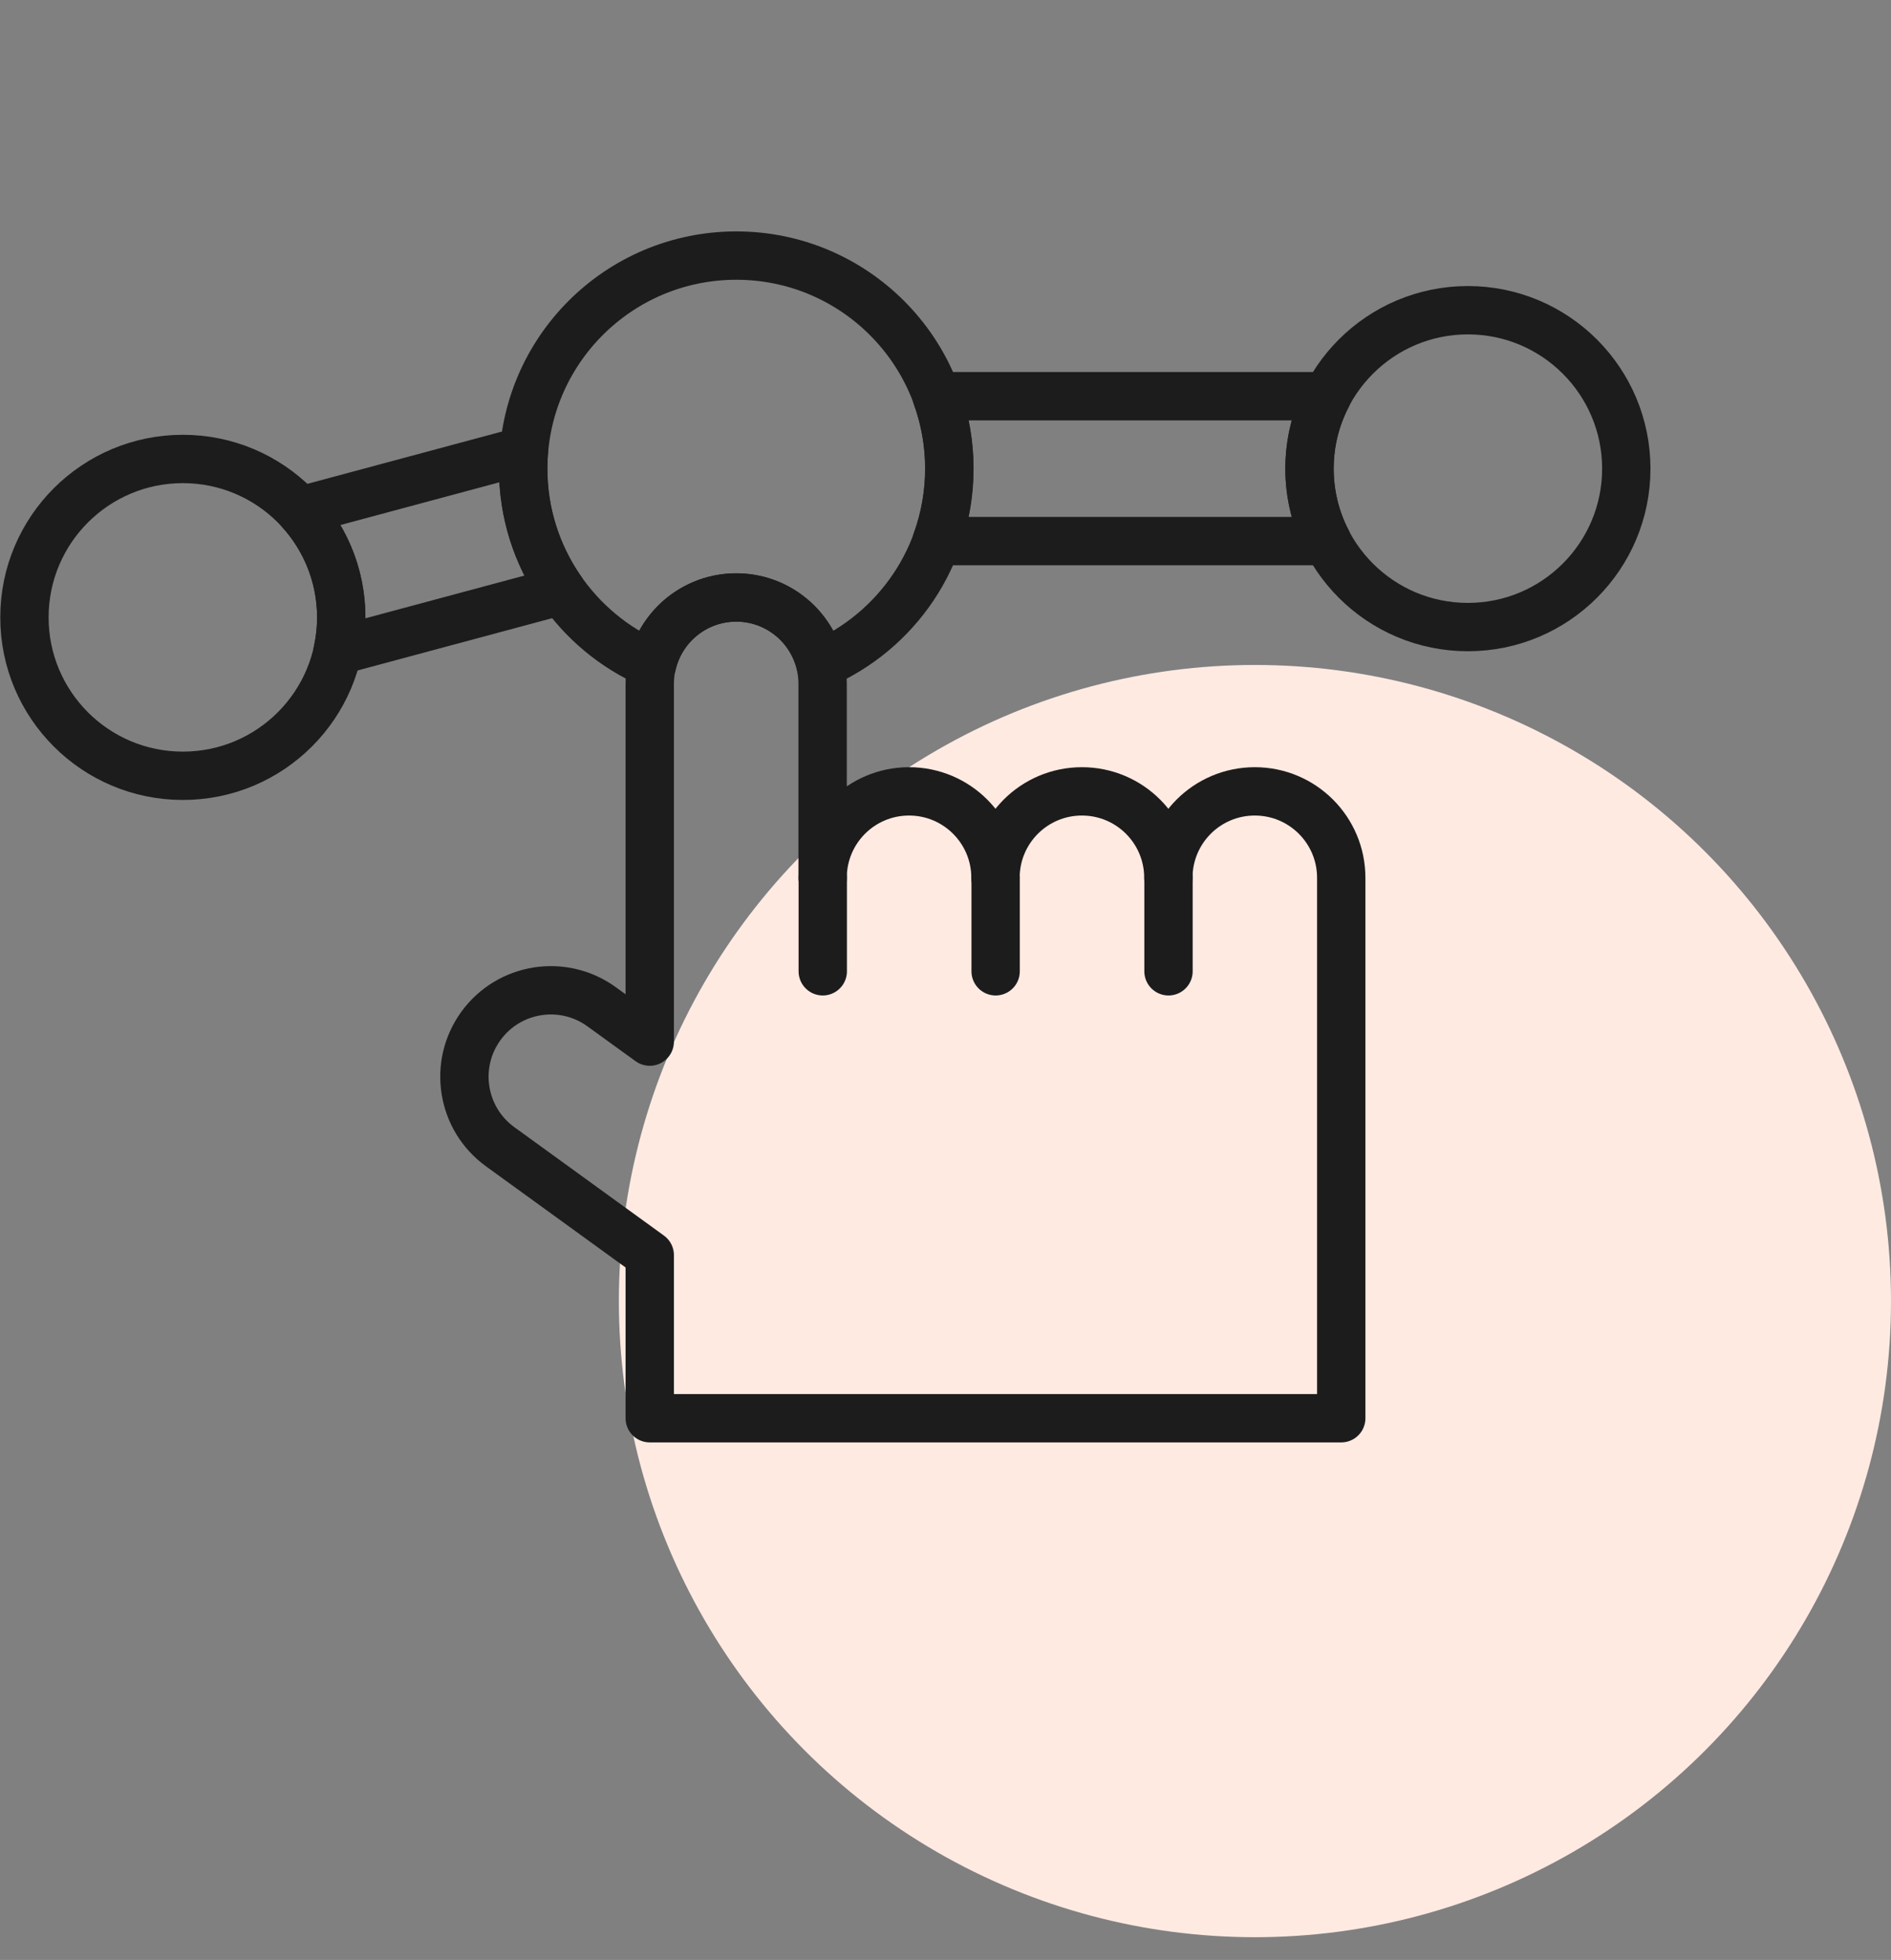 <svg width="55" height="57" viewBox="0 0 55 57" fill="none" xmlns="http://www.w3.org/2000/svg">
<rect x="0" y="0" width="55" height="57" fill="#808080" stroke="none"/>
<circle cx="36.5" cy="37.839" r="18.5" fill="#FFEAE2"/>
<g clip-path="url(#clip0_179_1917)">
<path d="M23.93 25.529V28.248M28.958 25.529V28.248M33.986 25.529V28.248" stroke="#1C1C1C" stroke-width="1.406" stroke-miterlimit="10" stroke-linecap="round" stroke-linejoin="round"/>
<path d="M5.318 22.562C7.863 22.562 9.926 20.5 9.926 17.955C9.926 15.411 7.863 13.348 5.318 13.348C2.774 13.348 0.711 15.411 0.711 17.955C0.711 20.5 2.774 22.562 5.318 22.562Z" stroke="#1C1C1C" stroke-width="1.406" stroke-miterlimit="10" stroke-linecap="round" stroke-linejoin="round"/>
<path d="M16.332 17.177C15.603 16.138 15.213 14.899 15.215 13.63C15.215 13.453 15.224 13.279 15.238 13.107L8.727 14.857C9.47 15.675 9.924 16.762 9.924 17.955C9.924 18.288 9.888 18.613 9.82 18.927L16.332 17.177ZM38.599 15.737C38.262 15.086 38.087 14.363 38.088 13.63C38.088 12.87 38.273 12.154 38.599 11.523H27.241C27.485 12.198 27.61 12.911 27.609 13.63C27.61 14.348 27.485 15.061 27.241 15.737H38.599Z" stroke="#1C1C1C" stroke-width="1.406" stroke-miterlimit="10" stroke-linecap="round" stroke-linejoin="round"/>
<path d="M42.693 18.237C45.238 18.237 47.301 16.174 47.301 13.63C47.301 11.085 45.238 9.022 42.693 9.022C40.149 9.022 38.086 11.085 38.086 13.63C38.086 16.174 40.149 18.237 42.693 18.237Z" stroke="#1C1C1C" stroke-width="1.406" stroke-miterlimit="10" stroke-linecap="round" stroke-linejoin="round"/>
<path d="M18.967 19.323C19.224 18.208 20.222 17.376 21.416 17.376C22.609 17.376 23.608 18.208 23.865 19.323C26.069 18.373 27.613 16.182 27.613 13.63C27.613 10.207 24.838 7.433 21.416 7.433C17.993 7.433 15.219 10.207 15.219 13.63C15.219 16.182 16.762 18.373 18.967 19.323Z" stroke="#1C1C1C" stroke-width="1.406" stroke-miterlimit="10" stroke-linecap="round" stroke-linejoin="round"/>
<path d="M36.496 23.015C35.107 23.015 33.982 24.14 33.982 25.529C33.982 24.14 32.856 23.015 31.468 23.015C30.079 23.015 28.954 24.14 28.954 25.529C28.954 24.14 27.828 23.015 26.44 23.015C25.051 23.015 23.926 24.14 23.926 25.529V19.89C23.926 18.502 22.8 17.376 21.412 17.376C20.023 17.376 18.898 18.502 18.898 19.89V30.293L17.497 29.279C16.373 28.464 14.801 28.715 13.986 29.839C13.172 30.963 13.422 32.535 14.547 33.35L18.898 36.503V41.246H39.01V25.529C39.01 24.14 37.884 23.015 36.496 23.015Z" stroke="#1C1C1C" stroke-width="1.406" stroke-miterlimit="10" stroke-linecap="round" stroke-linejoin="round"/>
</g>
<defs>
<clipPath id="clip0_179_1917">
<rect width="48" height="48" fill="white" transform="translate(0 0.339)"/>
</clipPath>
</defs>
</svg>
